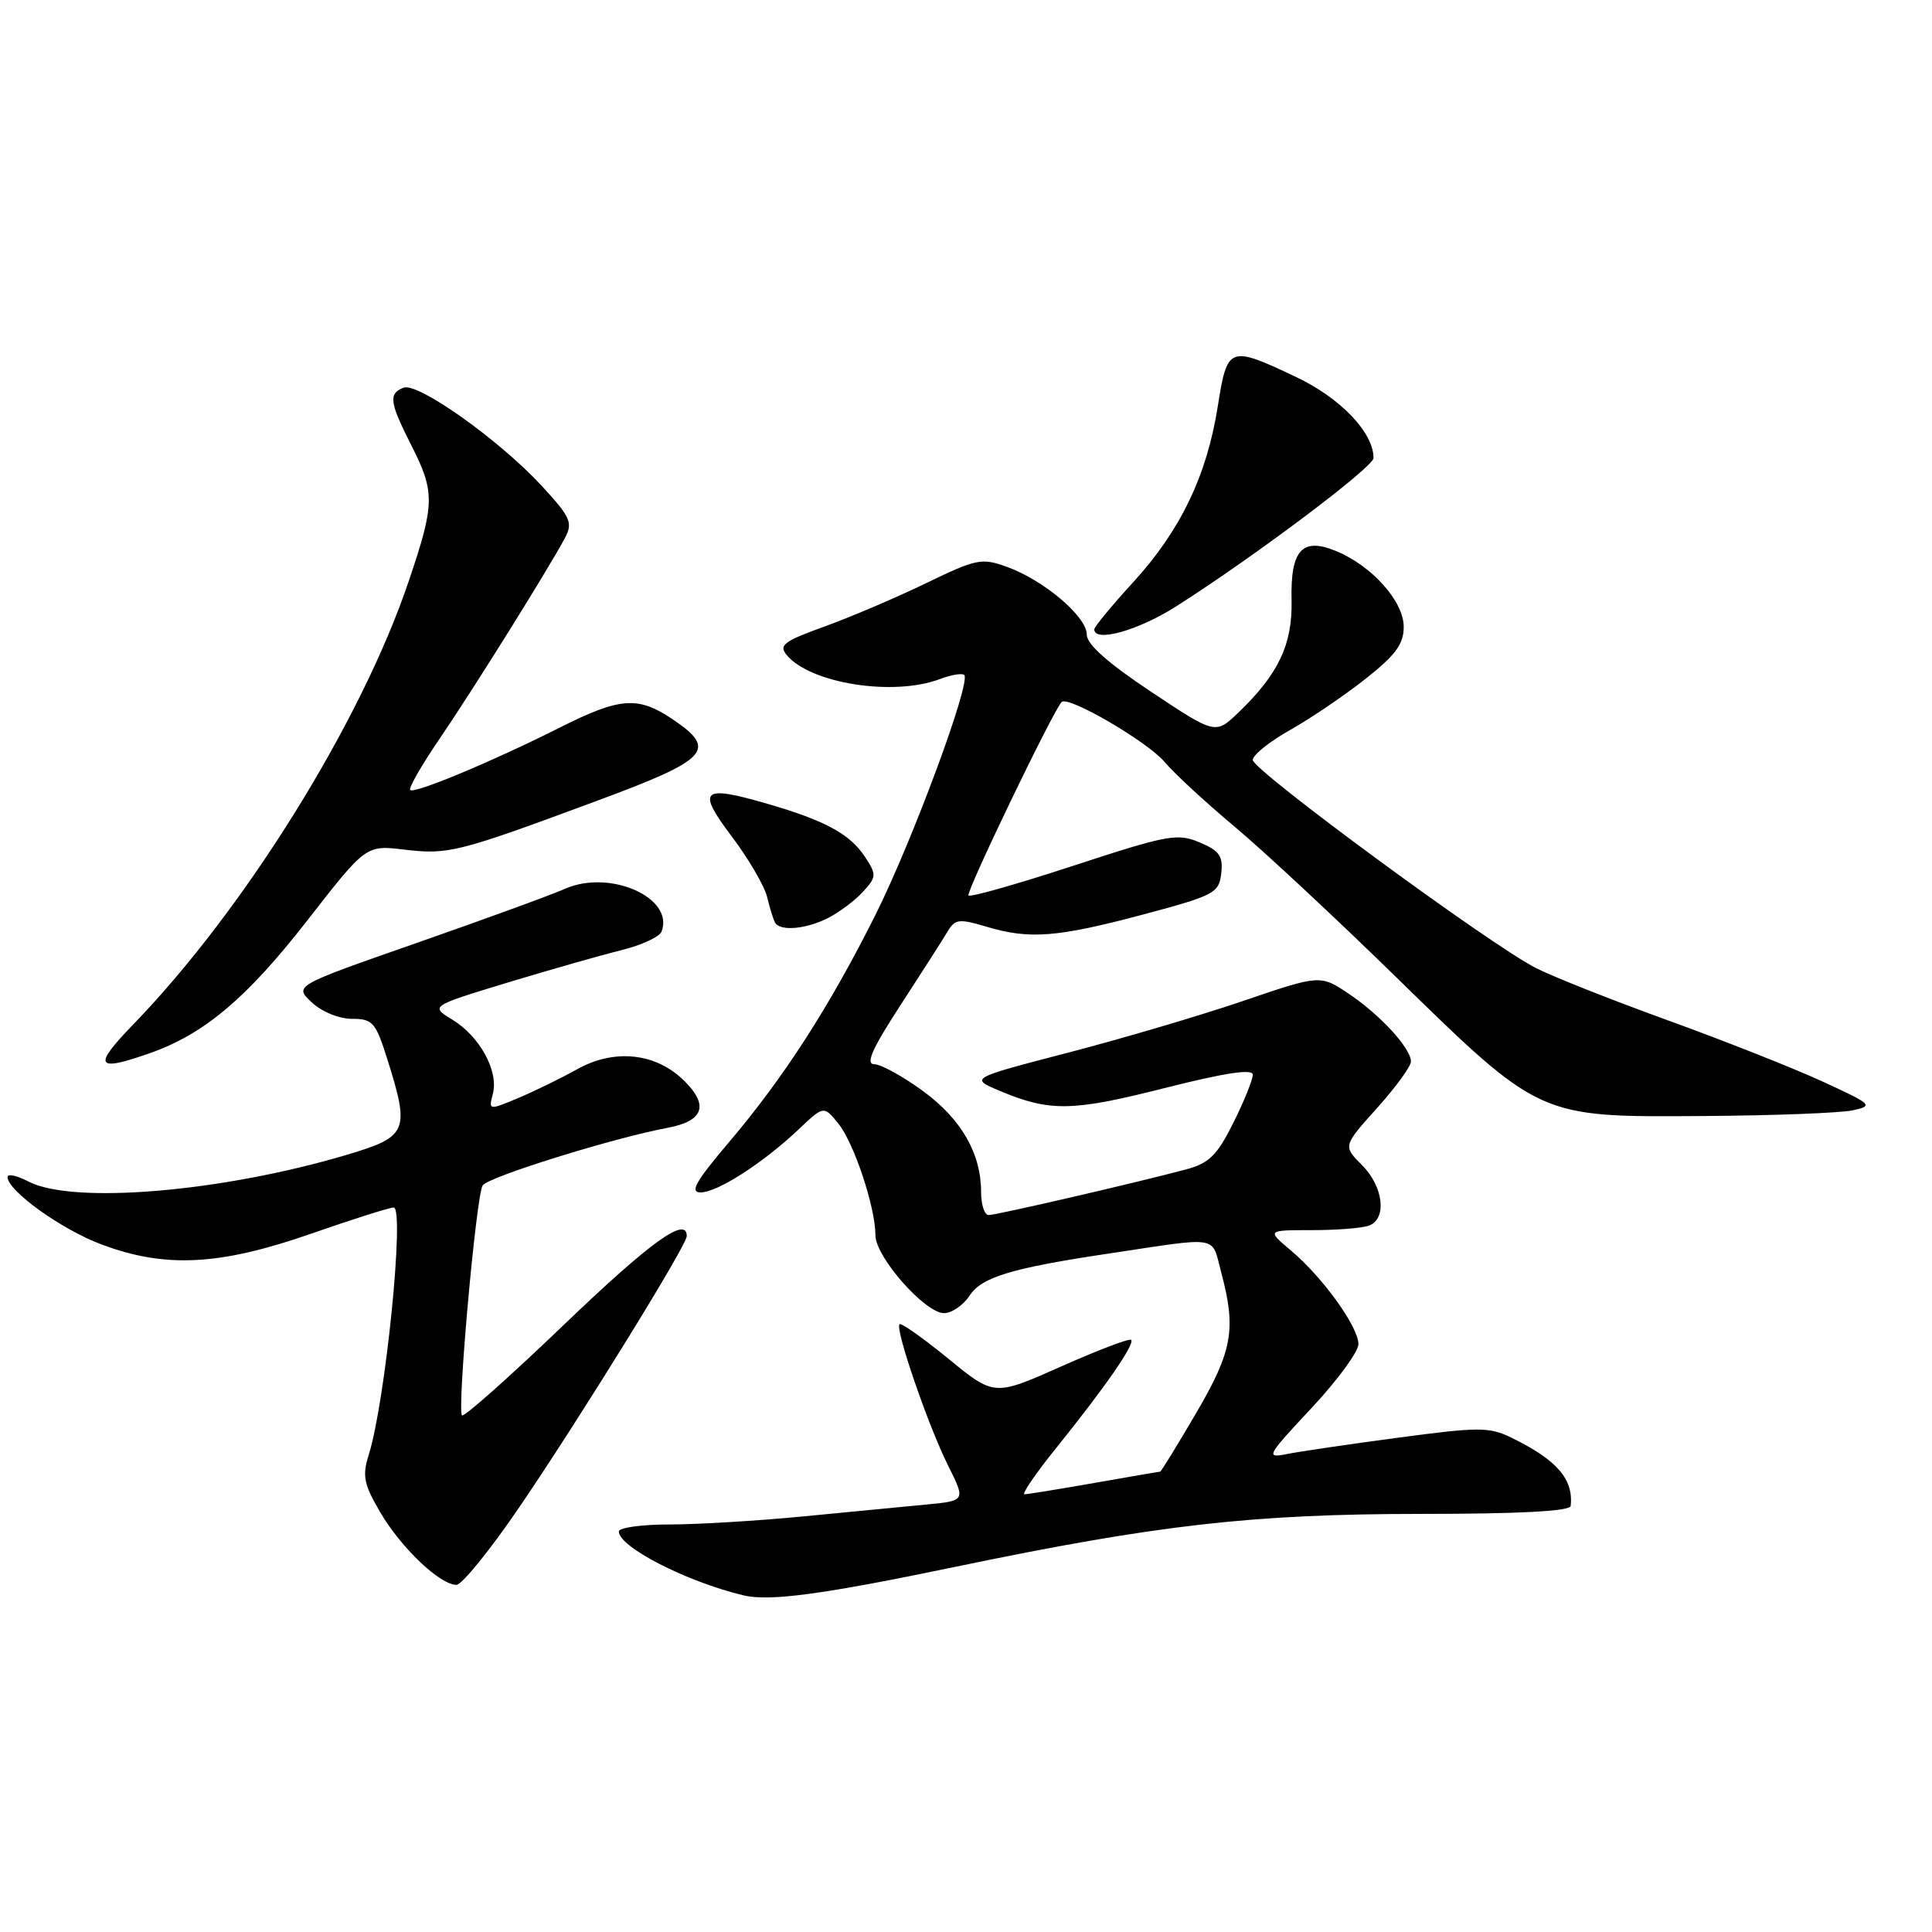 <?xml version="1.0" encoding="UTF-8" standalone="no"?>
<!DOCTYPE svg PUBLIC "-//W3C//DTD SVG 1.1//EN" "http://www.w3.org/Graphics/SVG/1.1/DTD/svg11.dtd" >
<svg xmlns="http://www.w3.org/2000/svg" xmlns:xlink="http://www.w3.org/1999/xlink" version="1.1" viewBox="0 0 256 256">
 <g >
 <path fill="currentColor"
d=" M 126.55 207.62 C 153.34 202.04 165.97 200.61 188.25 200.60 C 201.26 200.60 208.04 200.24 208.12 199.55 C 208.52 196.00 206.29 193.43 200.27 190.50 C 197.33 189.07 195.97 189.07 185.27 190.50 C 178.80 191.36 172.16 192.34 170.51 192.67 C 167.67 193.23 167.84 192.93 173.76 186.60 C 177.19 182.93 180.00 179.11 180.00 178.11 C 180.00 175.81 175.27 169.25 171.07 165.71 C 167.85 163.00 167.85 163.00 173.84 163.00 C 177.14 163.00 180.55 162.73 181.42 162.39 C 183.81 161.47 183.31 157.22 180.47 154.38 C 177.95 151.85 177.95 151.85 182.47 146.82 C 184.96 144.05 186.98 141.27 186.96 140.64 C 186.91 138.85 182.87 134.46 178.72 131.68 C 174.94 129.15 174.94 129.15 164.72 132.63 C 159.10 134.55 148.65 137.63 141.50 139.49 C 128.50 142.87 128.50 142.87 132.44 144.53 C 139.10 147.33 142.04 147.29 154.25 144.19 C 162.36 142.14 166.00 141.59 166.00 142.41 C 166.00 143.07 164.84 145.94 163.42 148.79 C 161.27 153.09 160.22 154.13 157.17 154.95 C 150.63 156.70 132.05 161.00 131.01 161.00 C 130.45 161.00 130.00 159.64 130.00 157.97 C 130.00 152.84 127.40 148.31 122.33 144.59 C 119.67 142.64 116.77 141.04 115.87 141.02 C 114.65 141.01 115.53 139.01 119.37 133.11 C 122.19 128.77 124.99 124.40 125.58 123.40 C 126.55 121.78 127.10 121.71 130.70 122.79 C 136.39 124.50 140.10 124.21 151.50 121.17 C 160.92 118.65 161.52 118.34 161.82 115.73 C 162.08 113.43 161.60 112.73 158.95 111.62 C 156.01 110.38 154.73 110.62 142.27 114.70 C 134.85 117.13 128.58 118.91 128.33 118.66 C 127.94 118.27 139.48 94.30 140.67 93.02 C 141.51 92.13 152.05 98.27 154.33 100.98 C 155.59 102.48 159.74 106.31 163.56 109.51 C 167.38 112.70 177.03 121.69 185.00 129.48 C 204.14 148.17 203.84 148.03 225.57 147.88 C 234.88 147.82 243.83 147.48 245.46 147.13 C 248.30 146.52 248.13 146.36 241.46 143.29 C 237.63 141.53 228.43 137.89 221.00 135.20 C 213.57 132.51 205.70 129.39 203.50 128.26 C 197.36 125.12 166.00 102.07 166.00 100.70 C 166.00 100.04 168.23 98.25 170.94 96.73 C 173.66 95.20 178.16 92.15 180.94 89.95 C 184.94 86.79 186.00 85.34 186.00 83.05 C 186.00 79.70 181.81 74.99 177.07 73.03 C 172.54 71.15 170.98 72.86 171.14 79.54 C 171.27 85.38 169.40 89.34 164.09 94.42 C 161.05 97.33 161.05 97.33 152.52 91.66 C 146.75 87.82 144.00 85.37 144.00 84.07 C 144.00 81.70 138.31 76.88 133.45 75.12 C 130.08 73.90 129.41 74.03 122.68 77.29 C 118.73 79.20 112.68 81.78 109.24 83.02 C 103.86 84.96 103.16 85.49 104.24 86.79 C 107.38 90.58 118.43 92.31 124.57 89.97 C 126.06 89.41 127.50 89.17 127.77 89.44 C 128.70 90.37 120.88 111.48 116.00 121.23 C 109.90 133.41 103.86 142.79 96.60 151.34 C 92.19 156.54 91.36 158.00 92.83 158.00 C 95.06 158.00 101.14 154.09 105.82 149.65 C 109.15 146.50 109.15 146.50 111.06 148.85 C 113.15 151.40 116.00 159.97 116.00 163.68 C 116.00 166.55 122.57 174.00 125.09 174.00 C 126.12 174.00 127.64 172.95 128.49 171.66 C 130.09 169.22 134.05 168.02 147.00 166.09 C 161.85 163.86 160.49 163.63 161.82 168.61 C 163.83 176.13 163.32 179.00 158.48 187.27 C 155.99 191.52 153.85 195.00 153.73 195.00 C 153.60 195.00 149.68 195.68 145.00 196.50 C 140.32 197.32 136.16 198.00 135.75 198.00 C 135.34 198.00 137.26 195.20 140.02 191.78 C 146.44 183.81 150.41 178.08 149.88 177.54 C 149.65 177.31 145.47 178.90 140.60 181.07 C 131.74 185.01 131.74 185.01 125.67 180.04 C 122.33 177.31 119.42 175.25 119.19 175.47 C 118.58 176.09 122.99 188.92 125.62 194.18 C 127.96 198.86 127.96 198.86 122.73 199.36 C 119.85 199.63 112.53 200.34 106.45 200.93 C 100.38 201.52 92.39 202.00 88.70 202.00 C 85.02 202.00 82.00 202.42 82.00 202.93 C 82.00 204.99 90.96 209.58 98.50 211.39 C 101.96 212.22 108.97 211.28 126.55 207.62 Z  M 68.86 199.64 C 76.90 187.83 91.00 165.00 91.00 163.80 C 91.00 161.07 86.23 164.51 74.75 175.51 C 67.57 182.40 61.48 187.81 61.22 187.55 C 60.54 186.87 63.09 158.48 63.95 157.08 C 64.64 155.96 81.17 150.81 88.50 149.43 C 93.20 148.55 93.95 146.49 90.72 143.27 C 86.98 139.52 81.47 138.90 76.49 141.67 C 74.29 142.90 70.74 144.63 68.61 145.52 C 64.75 147.13 64.73 147.13 65.31 144.92 C 66.09 141.93 63.57 137.32 59.95 135.12 C 57.00 133.32 57.00 133.32 67.25 130.20 C 72.89 128.49 79.68 126.56 82.34 125.90 C 84.99 125.25 87.39 124.14 87.66 123.44 C 89.38 118.95 80.81 115.15 74.87 117.77 C 73.02 118.59 64.18 121.81 55.23 124.94 C 38.96 130.62 38.96 130.62 41.30 132.81 C 42.63 134.06 44.92 135.00 46.63 135.00 C 49.38 135.00 49.78 135.45 51.32 140.34 C 54.33 149.91 54.04 150.61 45.95 153.02 C 29.34 157.96 9.62 159.61 3.75 156.55 C 2.24 155.76 1.00 155.50 1.00 155.96 C 1.00 157.78 8.14 162.91 13.46 164.90 C 21.90 168.06 29.10 167.69 41.14 163.50 C 46.67 161.57 51.63 160.00 52.16 160.00 C 53.66 160.00 51.07 185.74 48.86 192.77 C 47.98 195.57 48.20 196.66 50.40 200.41 C 53.14 205.09 58.30 210.00 60.48 210.00 C 61.21 210.00 64.98 205.34 68.86 199.64 Z  M 19.89 139.54 C 27.07 137.01 32.72 132.24 40.73 121.95 C 48.50 111.97 48.50 111.97 53.58 112.58 C 59.39 113.27 60.61 112.97 79.00 106.15 C 93.96 100.61 95.13 99.35 89.10 95.29 C 84.54 92.22 82.16 92.39 74.23 96.38 C 65.30 100.88 54.89 105.22 54.35 104.68 C 54.11 104.44 55.87 101.38 58.26 97.87 C 62.71 91.35 72.74 75.28 74.87 71.26 C 75.93 69.26 75.60 68.52 71.79 64.39 C 66.21 58.34 55.39 50.64 53.48 51.37 C 51.45 52.15 51.60 53.28 54.50 59.00 C 57.66 65.24 57.63 66.76 54.14 77.06 C 47.84 95.70 32.39 120.53 17.65 135.75 C 12.24 141.34 12.68 142.08 19.89 139.54 Z  M 109.80 121.60 C 111.29 120.83 113.35 119.27 114.38 118.13 C 116.15 116.18 116.16 115.89 114.62 113.55 C 112.65 110.53 109.37 108.74 101.73 106.52 C 92.95 103.97 92.26 104.60 96.98 110.86 C 99.20 113.81 101.30 117.41 101.65 118.86 C 101.99 120.31 102.47 121.84 102.70 122.25 C 103.37 123.44 106.86 123.12 109.80 121.60 Z  M 155.80 80.38 C 166.17 73.79 182.00 61.89 182.00 60.69 C 181.99 57.30 177.62 52.74 171.73 49.95 C 162.85 45.75 162.63 45.83 161.36 53.85 C 159.92 63.01 156.40 70.32 150.16 77.14 C 147.32 80.24 145.00 83.05 145.00 83.39 C 145.00 85.17 150.80 83.55 155.80 80.38 Z "/>
</g>
</svg>